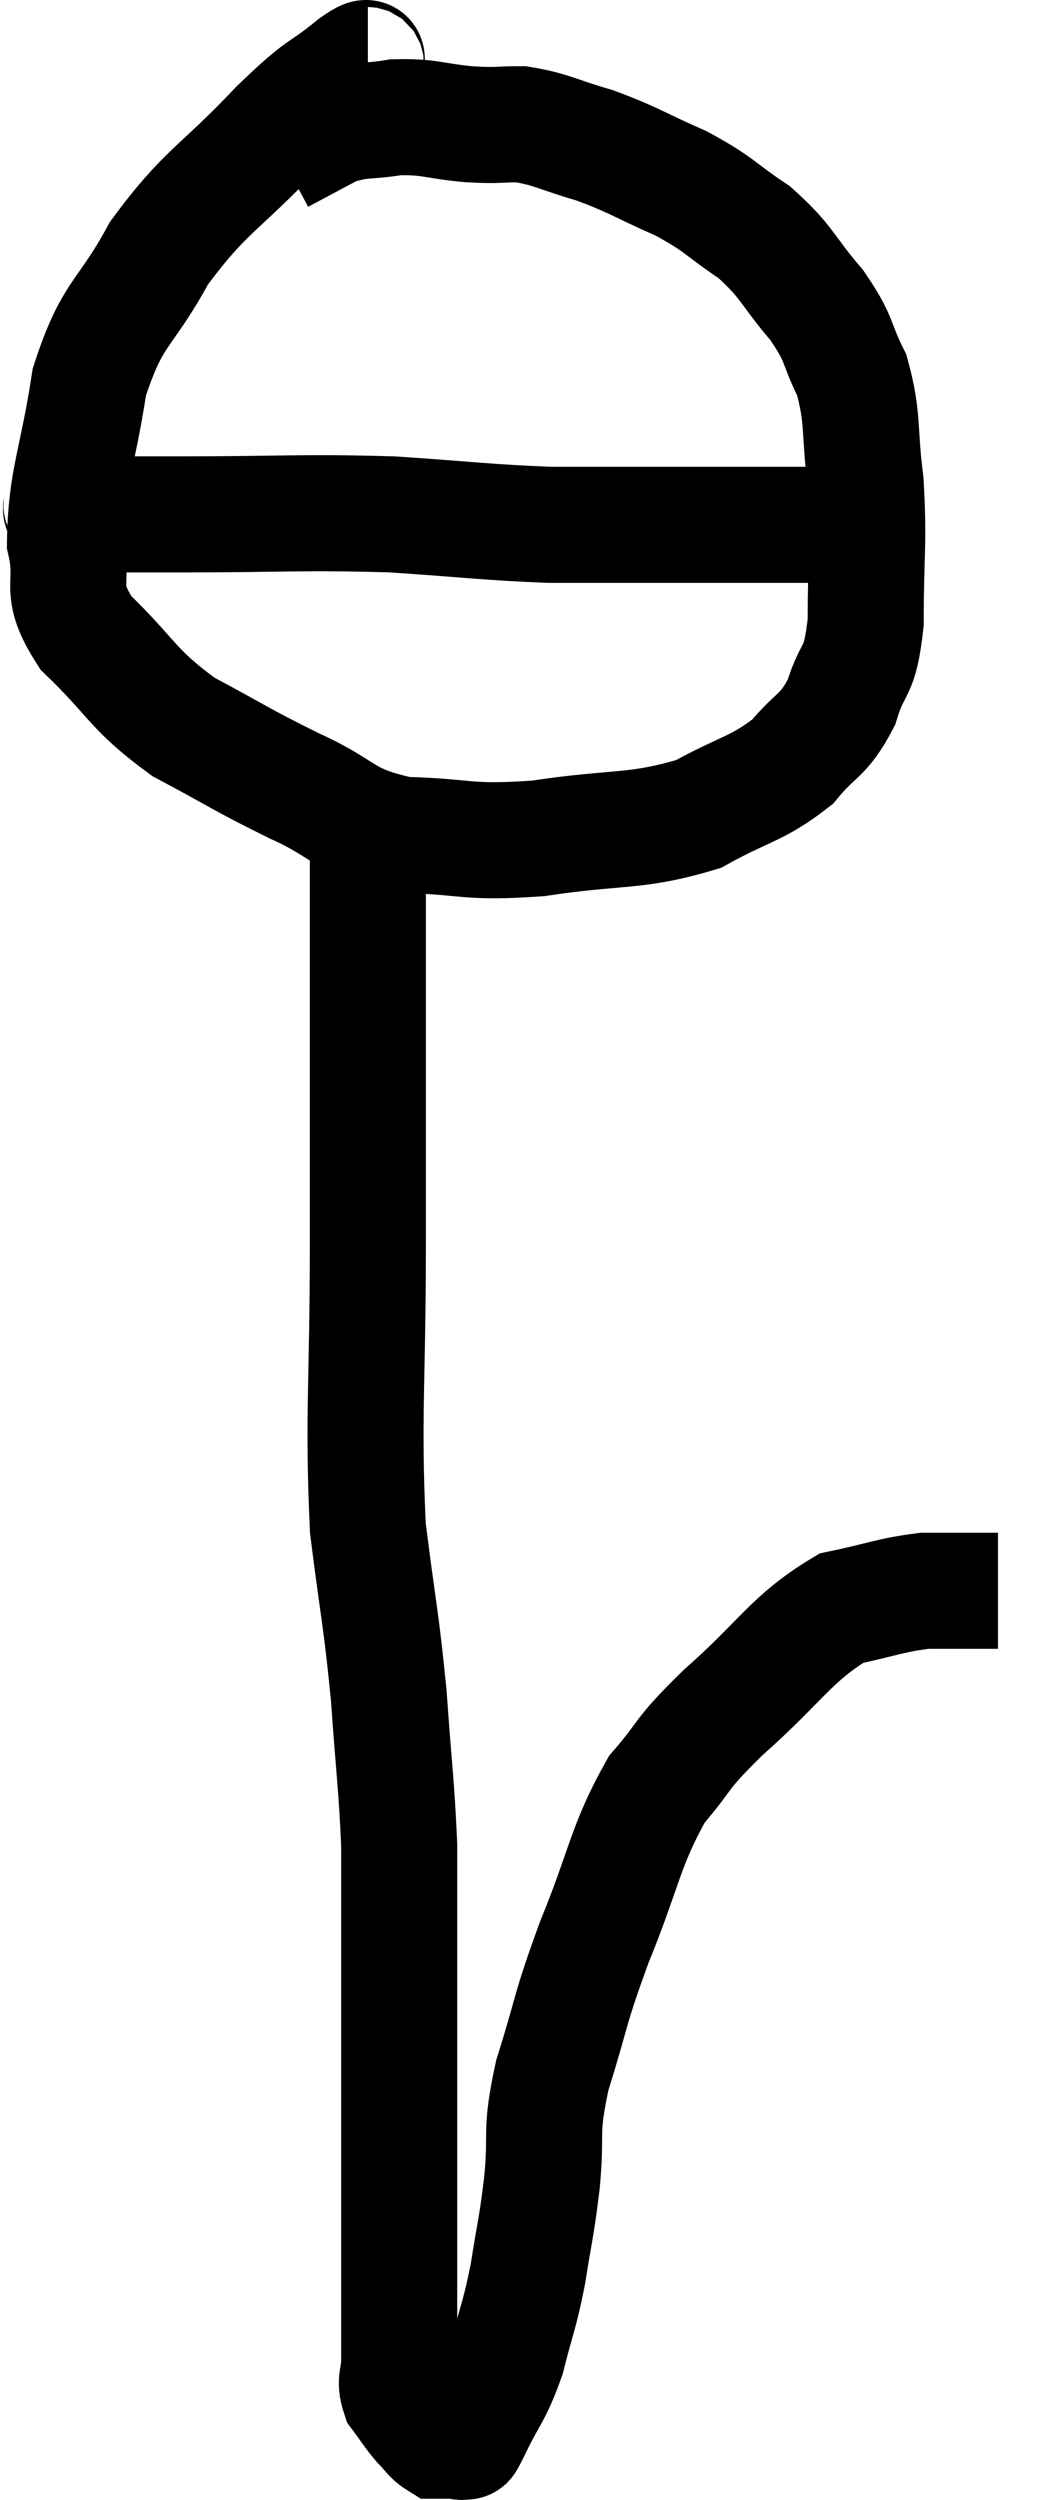 <svg xmlns="http://www.w3.org/2000/svg" viewBox="15.44 3.14 18.2 43.06" width="18.2" height="43.06"><path d="M 21.78 4.26 C 21.66 4.26, 21.93 3.99, 21.54 4.26 C 20.88 4.8, 21.06 4.53, 20.22 5.34 C 19.2 6.42, 18.99 6.405, 18.18 7.5 C 17.58 8.61, 17.385 8.475, 16.98 9.72 C 16.77 11.1, 16.575 11.4, 16.56 12.48 C 16.74 13.26, 16.41 13.245, 16.92 14.04 C 17.76 14.85, 17.7 15, 18.6 15.66 C 19.56 16.17, 19.575 16.215, 20.52 16.68 C 21.45 17.1, 21.33 17.295, 22.38 17.52 C 23.55 17.55, 23.445 17.67, 24.72 17.58 C 26.1 17.37, 26.385 17.49, 27.48 17.16 C 28.29 16.71, 28.485 16.74, 29.1 16.26 C 29.52 15.75, 29.625 15.84, 29.94 15.24 C 30.15 14.55, 30.255 14.805, 30.36 13.86 C 30.36 12.66, 30.42 12.525, 30.36 11.46 C 30.24 10.53, 30.33 10.365, 30.12 9.6 C 29.82 9, 29.94 9.015, 29.52 8.4 C 28.98 7.77, 29.025 7.665, 28.44 7.14 C 27.81 6.72, 27.87 6.675, 27.18 6.3 C 26.43 5.97, 26.37 5.895, 25.68 5.64 C 25.05 5.46, 24.96 5.37, 24.42 5.28 C 23.97 5.28, 24.06 5.31, 23.52 5.28 C 22.89 5.22, 22.845 5.145, 22.26 5.16 C 21.72 5.25, 21.675 5.175, 21.18 5.34 L 20.28 5.82" fill="none" stroke="black" stroke-width="2"></path><path d="M 16.44 11.76 C 16.62 11.88, 16.275 11.94, 16.8 12 C 17.67 12, 17.19 12, 18.54 12 C 20.37 12, 20.61 11.955, 22.2 12 C 23.55 12.09, 23.805 12.135, 24.9 12.18 C 25.74 12.18, 26.04 12.18, 26.58 12.18 C 26.82 12.18, 26.745 12.18, 27.06 12.18 C 27.45 12.18, 27.495 12.18, 27.84 12.18 C 28.14 12.18, 28.17 12.18, 28.44 12.18 C 28.68 12.18, 28.65 12.18, 28.92 12.18 C 29.22 12.18, 29.295 12.18, 29.52 12.18 C 29.67 12.18, 29.625 12.18, 29.82 12.18 C 30.06 12.18, 30.18 12.18, 30.3 12.18 L 30.3 12.18" fill="none" stroke="black" stroke-width="2"></path><path d="M 21.78 17.64 C 21.78 19.56, 21.78 19.755, 21.78 21.48 C 21.78 23.01, 21.78 22.545, 21.78 24.54 C 21.78 27, 21.69 27.51, 21.78 29.46 C 21.96 30.9, 22.005 30.975, 22.14 32.34 C 22.23 33.63, 22.275 33.885, 22.32 34.92 C 22.32 35.7, 22.32 35.61, 22.32 36.48 C 22.32 37.44, 22.32 37.47, 22.32 38.4 C 22.32 39.3, 22.32 39.135, 22.32 40.2 C 22.32 41.43, 22.32 41.76, 22.32 42.66 C 22.32 43.23, 22.32 43.365, 22.32 43.8 C 22.32 44.1, 22.23 44.13, 22.32 44.4 C 22.5 44.64, 22.515 44.685, 22.68 44.88 C 22.83 45.03, 22.86 45.105, 22.98 45.18 C 23.07 45.18, 23.085 45.18, 23.16 45.18 C 23.22 45.18, 23.205 45.18, 23.28 45.18 C 23.37 45.18, 23.385 45.225, 23.46 45.18 C 23.52 45.09, 23.4 45.36, 23.58 45 C 23.88 44.37, 23.94 44.415, 24.18 43.74 C 24.36 43.02, 24.39 43.05, 24.54 42.3 C 24.66 41.52, 24.675 41.595, 24.78 40.74 C 24.87 39.81, 24.735 39.915, 24.96 38.88 C 25.32 37.74, 25.23 37.83, 25.68 36.6 C 26.22 35.28, 26.205 34.95, 26.76 33.96 C 27.33 33.3, 27.105 33.42, 27.9 32.64 C 28.92 31.74, 29.07 31.365, 29.94 30.84 C 30.66 30.69, 30.78 30.615, 31.38 30.54 C 31.86 30.54, 32.025 30.54, 32.34 30.54 C 32.49 30.54, 32.565 30.54, 32.64 30.54 C 32.64 30.54, 32.64 30.54, 32.64 30.54 L 32.64 30.54" fill="none" stroke="black" stroke-width="2"></path></svg>